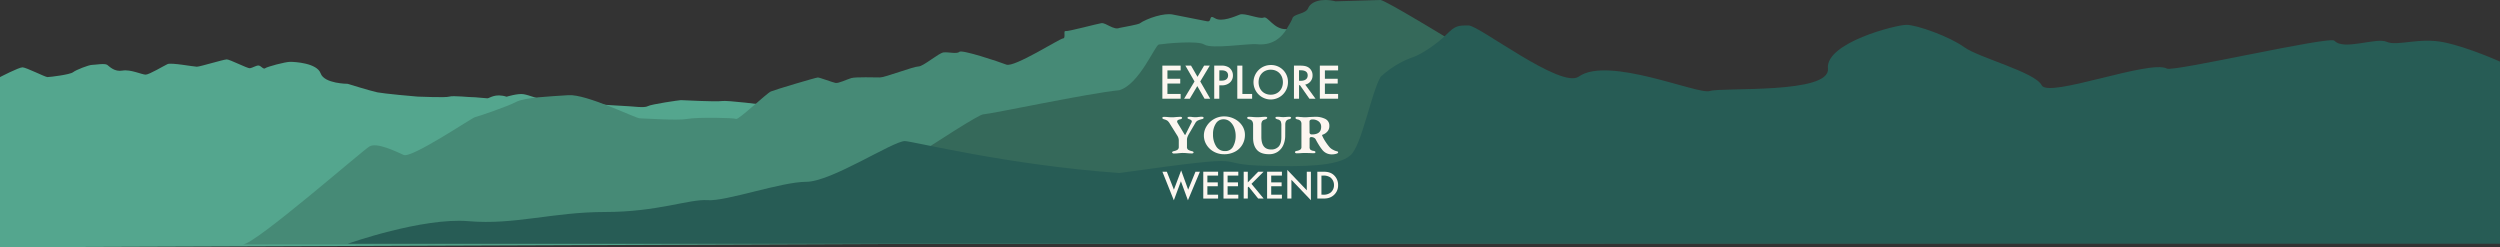 <svg xmlns="http://www.w3.org/2000/svg" viewBox="0 0 2161.97 213.82"><rect x="0" y="0" width="2161.97" height="213.82" fill="#333333" stroke="none"/><defs><style>.cls-1{fill:#54a68e;}.cls-2{fill:#468a76;}.cls-3{fill:#35695a;}.cls-4{fill:#275c55;}.cls-5{fill:#fcf6f0;}</style></defs><g id="Layer_2" data-name="Layer 2"><g id="Layer_1-2" data-name="Layer 1"><path class="cls-1" d="M0,66.66s16.27-8.43,19.43-8.43S39,66.66,41.06,66.66s19.51-2.11,22.15-4.22,13.72-6.32,16.35-6.32,11.08-1.59,13.19,0,6.33,6.15,13.19,4.92,16.88,3.51,20,3.51,15.83-7.73,19-9.14,22.68,2.29,25.32,2.29,23.21-6.33,25.85-6.33,17.93,7.91,20,7.65,5.27-2.38,7.38-2.38,4.22,3.7,5.81,2.38,17.4-5.54,21.62-5.54,23.21,1.05,26.38,10,23.29,9,23.29,9,20.49,6.33,25.76,7.38,33.23,3.69,34.81,3.69,24.27,1.06,27.43,0,17.87.61,19.65.47,11.28,1,13.25,1,6.53-4.55,16.62-1.38c0,0,9.69-3,14.64-2.18s12.66,4.15,13.25,3.56,19.19,6.53,21.16,6.53,12.66-1.19,15.43,0,9.7-1.58,13.26-1.39,23.73,1.59,27.29,1.68,14.24,1.69,17,0,27.5-5.24,28.68-5.24,30.47,1.59,35.21.79,36.2,3.17,39.56,3.76S907.18,210.46,907.18,210.46L0,213.82Z"/></g><g id="Layer_2-2" data-name="Layer 2"><path class="cls-2" d="M1092.82,15.19c-3.69,1.58-16.35-4.2-20.57-2.62s-15.83,6.86-21.63,3.17-2.11,3.69-6.86,2.64-22.15-4.22-29.53-5.81-22.16,3.15-29,7.89c-.7.49-13.18,3.06-17.23,3.71-4.74,2.11-11.76-4.67-15.45-4.15s-29,7.39-31.12,6.86.53,6.33-2.11,6.33-42.2,25.32-49,22.68S831.74,42.7,829.63,44.81s-9.49,0-13.71.53-17.41,12.13-21.63,12.13-29,9.5-33.23,9.5-21.1-.53-24.79.53-11.08,4.74-13.72,4.22S708.84,67,707.26,67,670.33,77.52,666.64,79.1s-28,24.79-30.07,23.74-33.75-1.59-42.19,0-37.45-.53-41.15-.53-45.89-21.1-61.71-20-37.45,1.79-45.36,5.9-32.71,12.56-35.34,13.08S356,137.12,349.1,134s-23.21-11.08-29.54-7.39S220.55,211.4,210,211.4l1516-1.21-6.47-62S1284,126.79,1272.34,127.31,1116.09,23.64,1112.4,25.22C1101.5,25.59,1096.4,13.65,1092.82,15.19Z"/><path class="cls-3" d="M1155.06,1.17C1142.4-2,1133.43,1.7,1131.32,7s-12.65,4.75-13.71,9c-.28,1.12-2.28,4.79-5.21,9.53-8.06,13.05-19.84,13.34-25.44,12.71-7.35-.82-39.09,4.45-45.52.26-5.32-3.47-32.46-1.06-39.32,0C998.93,38.93,985.29,73,968,78c-26.9,2.64-109.87,20.38-117.78,20.9S713.06,188.18,702,189.39H1719.5V148.48s-311.41-32.22-330.73-36.77S1206.64,3.19,1194,0c-6.51.17-38.82,1.17-38.92,1.14"/><path class="cls-4" d="M1168.08,134.13c-11.36,10.23-43.06,9.84-71.49,9.33-56.59-1,.72-12-128.61,6.16C871.49,142.75,788.69,122,782.48,122c-10.23,0-63.64,35.22-85.23,35.22S627.93,174.24,612,173.1s-43.18,10.23-88.64,10.23S445,194.69,405.2,191.28,300.66,210.8,300.66,210.8H2162V53.3s-26.63-12.11-48.22-16.66-40.69,3.59-49.78-.48-37.24,7.85-45.2-.95c-3.9-4.31-139.29,27.11-144.89,24.09-14.78-7.95-102.59,25.82-108.27,14.45s-54.55-23.86-67-32.95-40.91-19.32-50-19.32S1578.5,37,1580.77,59.3s-91.9,16-102.13,19.41-87.83-30.64-113.36-12.46C1350,77.12,1279.07,22,1270,22s-11.37,0-19.32,8-21.59,17-28.41,19.32-16.9,6.78-28.27,17C1186.09,79.53,1177.55,125.61,1168.08,134.13Z"/><path class="cls-5" d="M1021,60.87h-11.42v7.25h11.07v4.12h-11.07v9H1021v4.12h-15.8V56.75H1021Z"/><path class="cls-5" d="M1033,70.44l-7.9-13.69H1030l5.58,9.7,5.71-9.7h4.9l-8.24,13.69,8.62,14.94h-4.89l-6.27-10.95-6.52,10.95H1024Z"/><path class="cls-5" d="M1056.39,56.75a11.19,11.19,0,0,1,6.26,1.54,8.29,8.29,0,0,1,3.57,7,8,8,0,0,1-2.79,6.26,10.32,10.32,0,0,1-7,2.24h-2V85.38h-4.38V56.75Zm-1.93,13h2c3.78,0,5.58-1.84,5.58-4.51,0-1.58-.64-4.42-5.62-4.42h-1.93Z"/><path class="cls-5" d="M1074.4,56.75V81.26h8.42v4.12H1070V56.75Z"/><path class="cls-5" d="M1113.82,71.09a14.9,14.9,0,1,1-14.9-14.86A14.53,14.53,0,0,1,1113.82,71.09Zm-4.38,0c0-6.36-4.38-10.82-10.52-10.82s-10.51,4.46-10.51,10.82,4.37,10.81,10.51,10.81S1109.44,77.44,1109.44,71.09Z"/><path class="cls-5" d="M1124.13,56.75c3.48,0,5.71.43,7.55,1.67a8,8,0,0,1,3.4,6.74,7.87,7.87,0,0,1-6.36,8l8.93,12.23h-5.28l-8.2-11.72h-.77V85.38H1119V56.75Zm-.73,13.13h1.37c1.21,0,6.1-.13,6.1-4.68,0-4-3.82-4.42-6-4.42h-1.5Z"/><path class="cls-5" d="M1157.17,60.87h-11.42v7.25h11.08v4.12h-11.08v9h11.42v4.12h-15.79V56.75h15.79Z"/><path class="cls-5" d="M1014.12,132.48c-.32-.19-.49-.4-.49-.63,0-.55.54-.95,1.6-1.18a8,8,0,0,0,3.09-1.21,2.8,2.8,0,0,0,1.08-2.4v-5a7.89,7.89,0,0,0-1.18-4.59l-6.39-10.2a10.82,10.82,0,0,0-2.12-2.78,9.07,9.07,0,0,0-3-1.32,4.13,4.13,0,0,1-1.11-.49.86.86,0,0,1-.42-.76.67.67,0,0,1,.42-.63,2,2,0,0,1,.9-.21,31.54,31.54,0,0,1,3.89.21c1.39.1,2.55.14,3.47.14a24.56,24.56,0,0,0,3.2-.21c2.22-.14,3.49-.21,3.82-.21a2,2,0,0,1,.93.25.73.73,0,0,1,.46.66,1,1,0,0,1-.49.8,3.65,3.65,0,0,1-1.11.45c-1.81.32-2.71,1-2.71,1.87a3.34,3.34,0,0,0,.56,1.53l5.83,9.65c.23.33.39.49.49.49s.27-.16.41-.49l5.14-10.27a1.83,1.83,0,0,0,.28-.91c0-.83-.72-1.48-2.15-1.94a6.36,6.36,0,0,1-1.22-.52.82.82,0,0,1-.38-.73c0-.23.16-.43.49-.59a2.15,2.15,0,0,1,1-.25,16,16,0,0,1,2.85.21,24.32,24.32,0,0,0,2.63.14,12.75,12.75,0,0,0,2.5-.21,9.6,9.6,0,0,0,1.15-.1,14.22,14.22,0,0,1,1.84-.11,2.19,2.19,0,0,1,1,.25.73.73,0,0,1,.49.66c0,.6-.49,1-1.46,1.18a18.36,18.36,0,0,0-3.58,1.21,5.19,5.19,0,0,0-2,1.91l-5.35,9.17c-1.35,2.22-2,4-2,5.35V127a2.84,2.84,0,0,0,.94,2.43,9.52,9.52,0,0,0,3.16,1.25c1.07.23,1.6.6,1.6,1.11a.73.73,0,0,1-.45.66,1.87,1.87,0,0,1-.87.25,39.59,39.59,0,0,1-4-.21c-.42,0-1-.1-1.63-.14s-1.47-.07-2.4-.07-2.2.09-4,.28l-1.66.14c-.65,0-1.39.06-2.23.06A1.85,1.85,0,0,1,1014.12,132.48Z"/><path class="cls-5" d="M1049.8,131.23a16.8,16.8,0,0,1-6.35-5.91,15.13,15.13,0,0,1,0-16.18,17.6,17.6,0,0,1,6.35-6.15,17.35,17.35,0,0,1,8.82-2.32,19.46,19.46,0,0,1,8.82,2.08,17.23,17.23,0,0,1,6.67,5.76,14.27,14.27,0,0,1,2.5,8.2,16.68,16.68,0,0,1-2.12,8.2,15.79,15.79,0,0,1-6.25,6.14,19.6,19.6,0,0,1-9.76,2.33A18,18,0,0,1,1049.8,131.23Zm16.57-4.52a18.58,18.58,0,0,0,2.22-9.24,19.21,19.21,0,0,0-1.28-7,13.09,13.09,0,0,0-3.68-5.31,8.36,8.36,0,0,0-5.53-2,7.58,7.58,0,0,0-6.66,3.71A16.35,16.35,0,0,0,1049,116a18.89,18.89,0,0,0,2.7,10.52,8.65,8.65,0,0,0,7.65,4.13A7.47,7.47,0,0,0,1066.37,126.71Z"/><path class="cls-5" d="M1087,129.63q-3.33-3.75-3.33-10.35V107.82c0-2.73-1.2-4.31-3.61-4.72a3.11,3.11,0,0,1-1.08-.45,1,1,0,0,1-.45-.8.7.7,0,0,1,.45-.59,1.87,1.87,0,0,1,.87-.25,35,35,0,0,1,3.89.21c1.57.1,2.73.14,3.47.14s1.85,0,3.34-.14a35.56,35.56,0,0,1,4-.21,2,2,0,0,1,.91.21.68.68,0,0,1,.41.63q0,.9-2,1.53a3.68,3.68,0,0,0-2.4,1.45,6,6,0,0,0-.66,3.13v10.42q0,10.91,8.48,10.9a8.41,8.41,0,0,0,6.46-2.53q2.36-2.53,2.36-8.16v-9.73a9.29,9.29,0,0,0-.59-4,4.09,4.09,0,0,0-2.68-1.63,6.55,6.55,0,0,1-1.39-.59.94.94,0,0,1-.48-.8.67.67,0,0,1,.45-.63,2.37,2.37,0,0,1,1-.21c1,0,2,0,2.91.14a22.87,22.87,0,0,0,2.44.14,23.36,23.36,0,0,0,2.5-.14c.92-.09,1.87-.14,2.84-.14a2.19,2.19,0,0,1,.94.21.67.67,0,0,1,.45.63,1,1,0,0,1-.45.76,2.68,2.68,0,0,1-1.08.49,4.06,4.06,0,0,0-2.74,1.56,5.82,5.82,0,0,0-.73,3.16l-.07,9.45a20.2,20.2,0,0,1-1.56,8,13.57,13.57,0,0,1-4.72,5.87,13,13,0,0,1-7.68,2.22Q1090.34,133.38,1087,129.63Z"/><path class="cls-5" d="M1143.21,129.21a37.91,37.91,0,0,1-2.71-3.92q-1.66-2.67-2.7-4.76a3.44,3.44,0,0,0-1.53-1.42,5,5,0,0,0-2.43-.59,1.44,1.44,0,0,0-.87.34,1.11,1.11,0,0,0-.45.91v7.43a3,3,0,0,0,.76,2.29,5.68,5.68,0,0,0,2.78,1q1.53.28,1.53,1.11a.73.73,0,0,1-.42.66,1.59,1.59,0,0,1-.83.25c-.84,0-2.13-.05-3.89-.14l-3.61-.07c-.84,0-2.13,0-3.89.14s-2.92.14-3.75.14a1.71,1.71,0,0,1-.87-.28c-.3-.19-.45-.39-.45-.63,0-.6.5-1,1.52-1.18a8.28,8.28,0,0,0,3.06-1.11,2.61,2.61,0,0,0,1-2.29V107.27a4.05,4.05,0,0,0-.83-2.75,4.76,4.76,0,0,0-2.78-1.28,2.82,2.82,0,0,1-1.08-.49,1,1,0,0,1-.45-.83.73.73,0,0,1,.42-.66,1.79,1.79,0,0,1,.9-.25c.74,0,1.47,0,2.19.11s1.24.1,1.56.1a23.14,23.14,0,0,0,3.27.21,34.11,34.11,0,0,0,3.47-.21q4.59-.21,5.07-.21a18.71,18.71,0,0,1,9,1.88,6.32,6.32,0,0,1,3.4,6,6.87,6.87,0,0,1-1.66,4.8,9.07,9.07,0,0,1-4.1,2.77c-.47.14-.6.42-.42.84a33.14,33.14,0,0,0,2.88,5.28,42.81,42.81,0,0,0,3.58,4.79,10.34,10.34,0,0,0,3.06,2.22,10.87,10.87,0,0,0,3,1.18c.84.14,1.25.46,1.25,1s-.58.93-1.73,1.25a14.77,14.77,0,0,1-4,.49A10.34,10.34,0,0,1,1143.21,129.21Zm-.69-19.44a5.67,5.67,0,0,0-2.19-4.8,8.41,8.41,0,0,0-5.24-1.66,3.54,3.54,0,0,0-2,.45,1.75,1.75,0,0,0-.66,1.56l.07,9a1.81,1.81,0,0,0,.55,1.53,2.48,2.48,0,0,0,1.53.41Q1142.52,116.22,1142.52,109.77Z"/><path class="cls-5" d="M1009.06,148.49l6.13,15.53,6.26-16.64,6.06,16.64,6.34-15.53h3.82l-10.37,24.72-6.06-16.47-6.12,16.47-9.89-24.72Z"/><path class="cls-5" d="M1053.39,151.84h-9.26v5.88h9v3.34h-9v7.31h9.26v3.34h-12.81V148.49h12.81Z"/><path class="cls-5" d="M1070.87,151.84h-9.26v5.88h9v3.34h-9v7.31h9.26v3.34h-12.81V148.49h12.81Z"/><path class="cls-5" d="M1079.08,157.75l9-9.26h4.67L1082.25,159l10.55,12.7h-4.74l-8.28-10.3-.7.69v9.61h-3.55V148.49h3.55Z"/><path class="cls-5" d="M1108.58,151.84h-9.26v5.88h9v3.34h-9v7.31h9.26v3.34h-12.81V148.49h12.81Z"/><path class="cls-5" d="M1113.25,171.71V146.93l16.85,17.65V148.49h3.55v24.65l-16.85-17.65v16.22Z"/><path class="cls-5" d="M1144.08,148.49c3.24,0,6.06.35,8.64,2.27a11.48,11.48,0,0,1,4.45,9.36,11.06,11.06,0,0,1-4.66,9.36c-2.72,1.92-5.26,2.23-8.5,2.23h-4.8V148.49Zm-1.32,19.88h1.53a10,10,0,0,0,6.16-1.64,8.14,8.14,0,0,0,3.17-6.61,8.26,8.26,0,0,0-3.13-6.68,10.35,10.35,0,0,0-6.2-1.6h-1.53Z"/></g></g></svg>